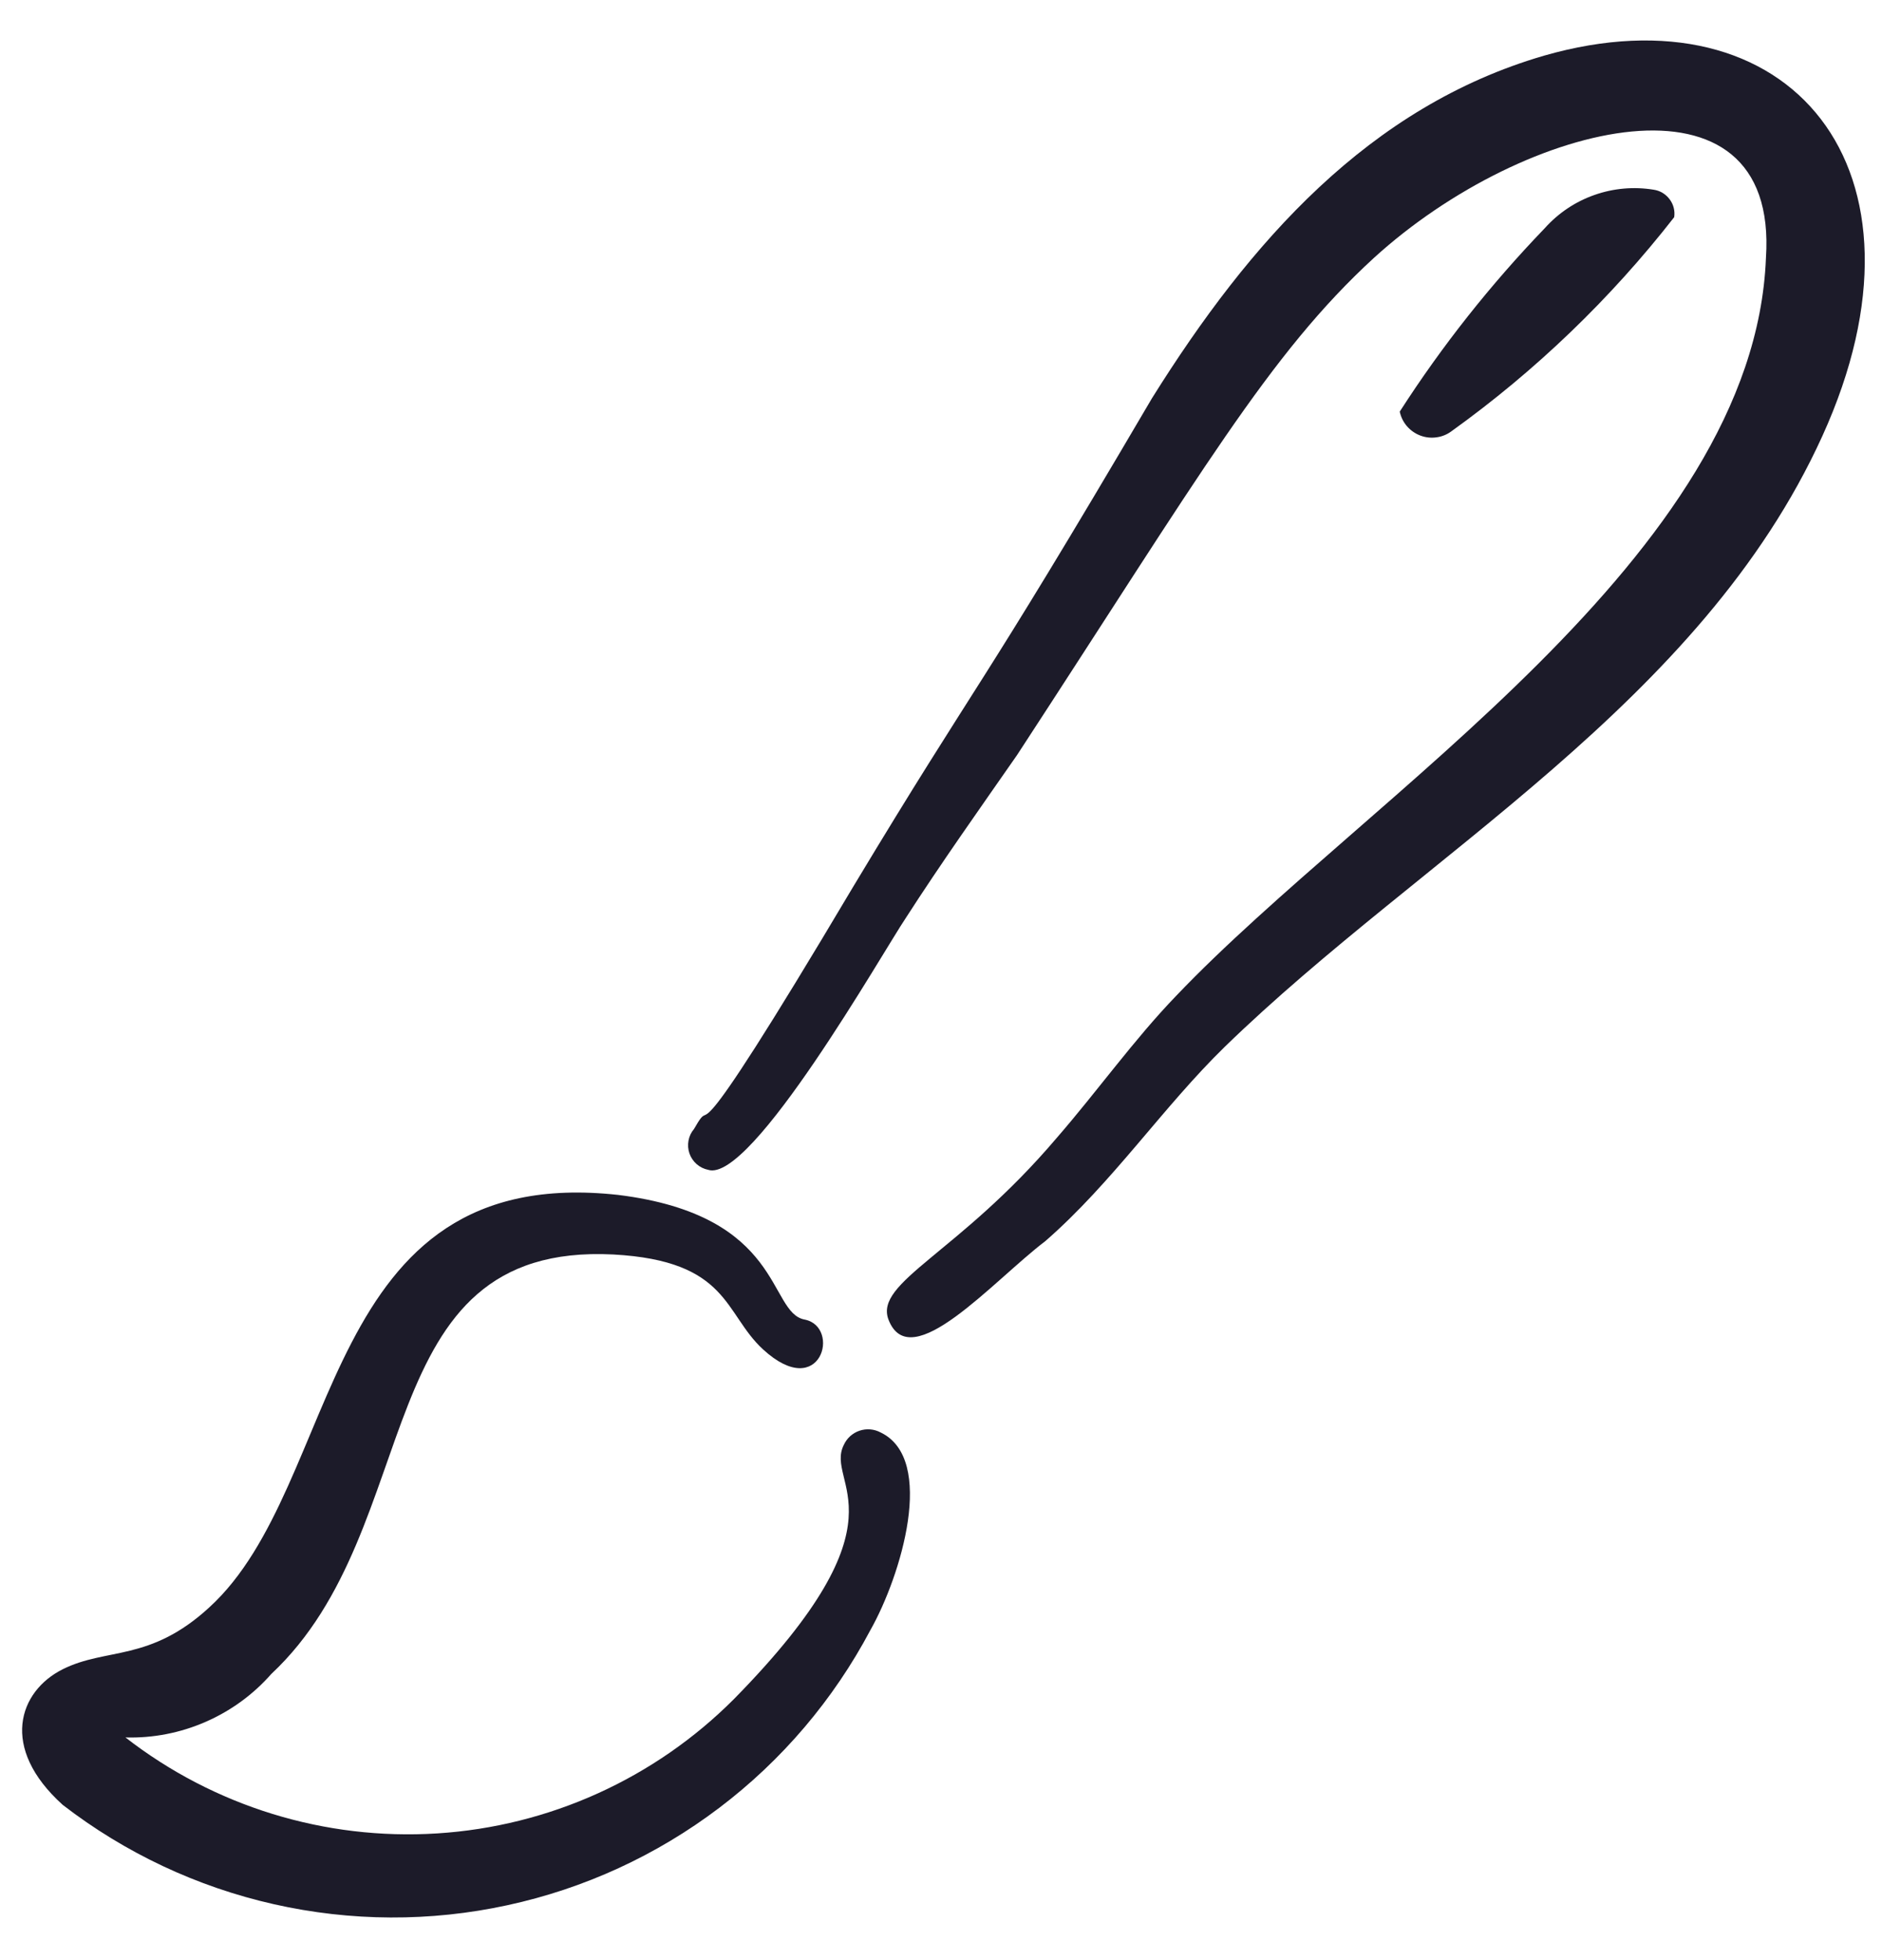 <svg width="24" height="25" viewBox="0 0 24 25" fill="none" xmlns="http://www.w3.org/2000/svg">
<g clip-path="url(#clip0_235_234)">
<path fill-rule="evenodd" clip-rule="evenodd" d="M11.23 18.27C11.189 18.248 11.144 18.235 11.098 18.231C11.051 18.227 11.005 18.233 10.96 18.248C10.916 18.263 10.876 18.287 10.841 18.318C10.807 18.349 10.779 18.388 10.76 18.43C10.51 18.93 11.64 19.35 9.36 21.67C8.349 22.684 7.002 23.294 5.573 23.384C4.144 23.474 2.731 23.039 1.6 22.16C1.951 22.17 2.299 22.102 2.62 21.962C2.942 21.822 3.229 21.613 3.46 21.35C5.46 19.48 4.66 15.84 7.82 16C9.3 16.08 9.23 16.75 9.73 17.21C10.47 17.89 10.73 16.92 10.26 16.83C9.79 16.74 10 15.5 7.88 15.24C4.05 14.82 4.39 18.93 2.67 20.5C1.91 21.2 1.36 21.01 0.8 21.29C0.24 21.57 -0.01 22.29 0.8 23.02C1.595 23.634 2.514 24.066 3.493 24.287C4.472 24.508 5.488 24.513 6.469 24.3C7.45 24.088 8.373 23.664 9.173 23.057C9.973 22.451 10.63 21.677 11.1 20.79C11.49 20.1 11.94 18.61 11.23 18.27Z" fill="#1C1B29"/>
<path fill-rule="evenodd" clip-rule="evenodd" d="M19.69 0.71C17.46 1.36 15.94 3.08 14.69 5.08C12.43 8.93 12.51 8.6 10.88 11.31C8.57 15.2 9.17 13.84 8.85 14.4C8.814 14.442 8.79 14.493 8.78 14.548C8.77 14.602 8.774 14.659 8.792 14.711C8.81 14.764 8.842 14.81 8.883 14.847C8.925 14.884 8.976 14.909 9.03 14.92C9.58 15.1 11.26 12.14 11.55 11.71C12 11.01 12.49 10.32 12.97 9.63C15.32 6.03 16.18 4.52 17.52 3.29C19.45 1.53 22.69 0.75 22.52 3.29C22.37 7.1 17.45 10.13 15 12.7C14.46 13.26 14 13.91 13.47 14.52C12.22 15.99 11.15 16.35 11.33 16.83C11.61 17.56 12.67 16.33 13.33 15.83C14.19 15.08 14.83 14.12 15.62 13.35C18.15 10.89 21.69 8.97 23.24 5.56C24.79 2.15 22.82 -0.19 19.69 0.71Z" fill="#1C1B29"/>
<path fill-rule="evenodd" clip-rule="evenodd" d="M18.51 5.5C19.582 4.73 20.538 3.811 21.35 2.77C21.362 2.689 21.341 2.607 21.292 2.542C21.243 2.476 21.171 2.432 21.09 2.42C20.836 2.378 20.575 2.401 20.332 2.487C20.089 2.572 19.872 2.718 19.7 2.91C19.009 3.628 18.389 4.411 17.85 5.25C17.865 5.319 17.896 5.383 17.942 5.436C17.988 5.489 18.046 5.53 18.112 5.555C18.178 5.58 18.248 5.588 18.318 5.578C18.388 5.569 18.454 5.542 18.51 5.5Z" fill="#1C1B29"/>
</g>
<defs>
<clipPath id="clip0_235_234">
<rect width="24" height="24" fill="white" transform="translate(0 0.5)"/>
</clipPath>
</defs>
</svg>
